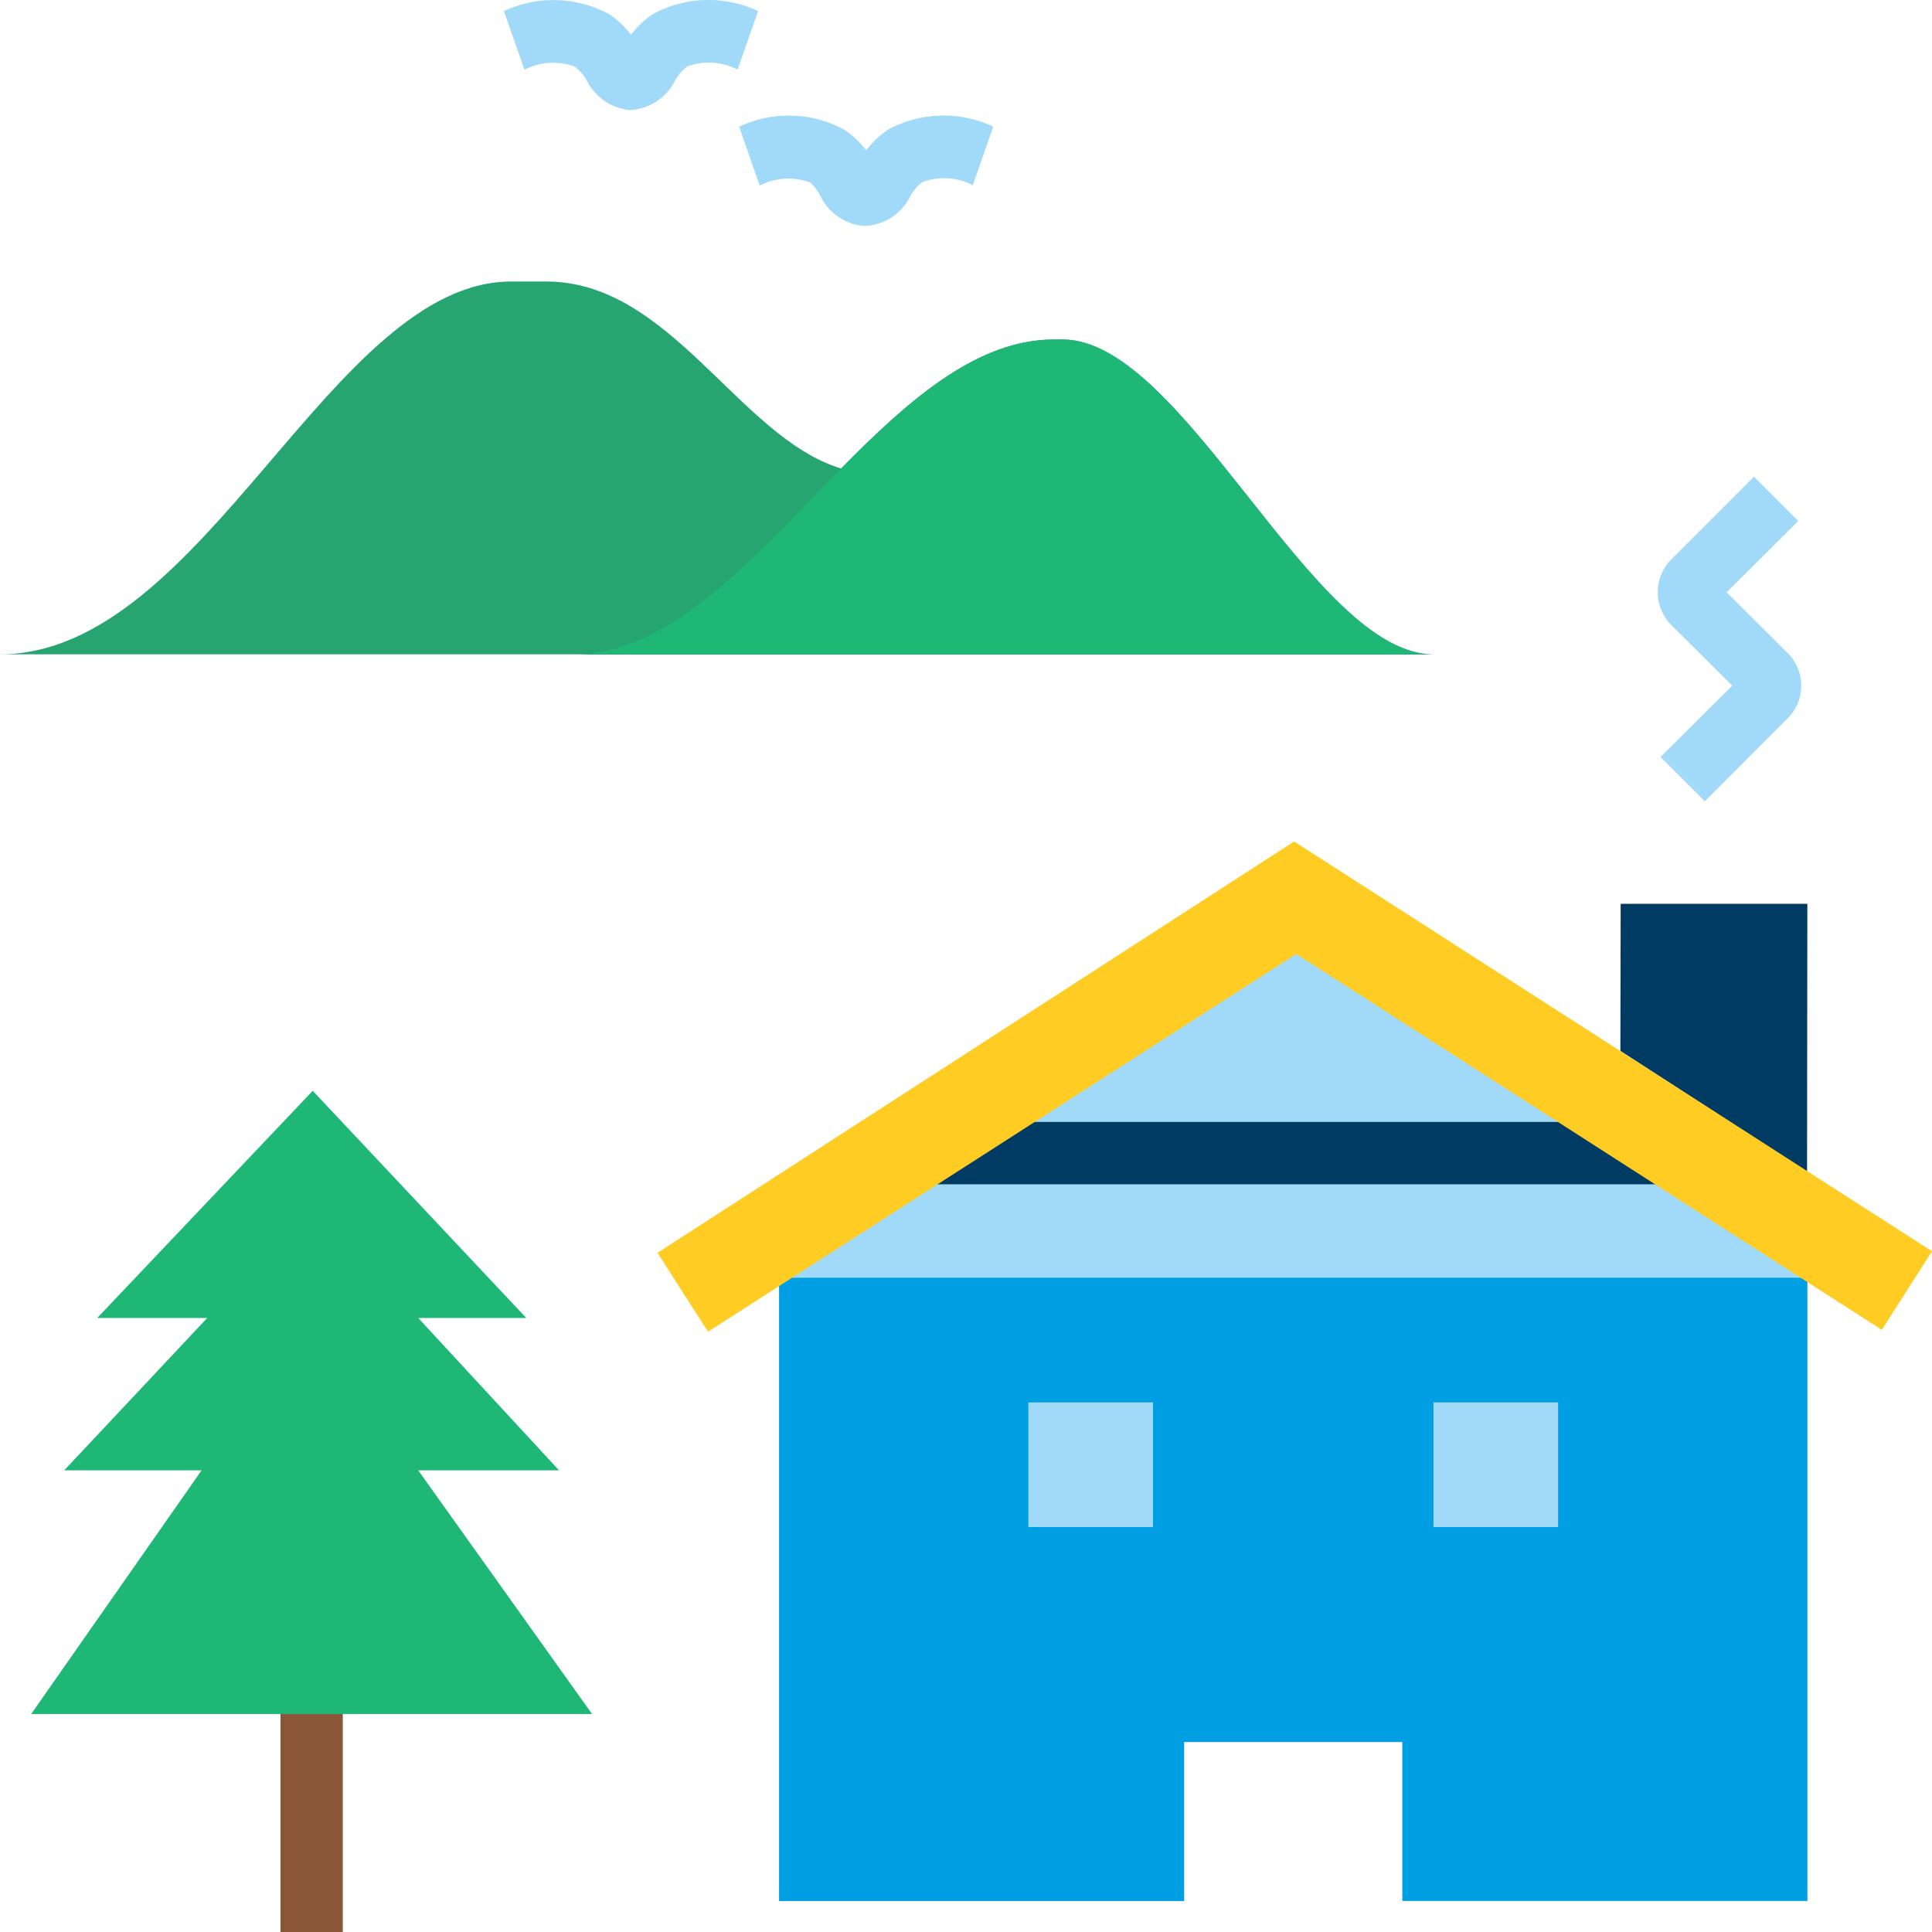 <svg xmlns="http://www.w3.org/2000/svg" width="33.169" height="33.172" viewBox="0 0 33.169 33.172">
  <g id="Group_55263" data-name="Group 55263" transform="translate(-1 -0.995)">
    <path id="Path_24448" data-name="Path 24448" d="M10,55.61h1.07v3.954H10Z" transform="translate(-4.185 -25.397)" fill="#895737"/>
    <path id="Path_24449" data-name="Path 24449" d="M34.875,31,26,36.821V47.585h6.955V44.856H36.7v2.728h6.955V36.751Z" transform="translate(-11.625 -13.953)" fill="#009fe3"/>
    <path id="Path_24450" data-name="Path 24450" d="M34.917,31,26.09,36.885H43.745Z" transform="translate(-11.667 -13.953)" fill="#a1daf8"/>
    <path id="Path_24451" data-name="Path 24451" d="M43.69,38.07H30.021L30.01,37H43.679Z" transform="translate(-13.49 -16.743)" fill="#003b64"/>
    <path id="Path_24452" data-name="Path 24452" d="M53,30l-.005,2.525L56.2,34.6l.005-4.6Z" transform="translate(-24.176 -13.488)" fill="#003b64"/>
    <path id="Path_24453" data-name="Path 24453" d="M34,46h2.14v2.14H34Z" transform="translate(-15.345 -20.928)" fill="#a1daf8"/>
    <path id="Path_24454" data-name="Path 24454" d="M47,46h2.14v2.14H47Z" transform="translate(-21.39 -20.928)" fill="#a1daf8"/>
    <path id="Path_24455" data-name="Path 24455" d="M43.981,35.035,33.03,28,22.1,35.062l.867,1.354,10.1-6.484,10.052,6.452Z" transform="translate(-9.812 -12.558)" fill="#ffcc23"/>
    <path id="Path_24456" data-name="Path 24456" d="M19.243,11.025h-.15c-1.321,0-2.5,1.043-3.654,2.215-1.755-.535-2.921-3.21-5.061-3.21H9.79c-3.108-.016-5.275,6.4-8.79,6.4H25.61C23.534,16.434,21.33,11.025,19.243,11.025Z" transform="translate(0 -4.202)" fill="#27a570"/>
    <path id="Path_24457" data-name="Path 24457" d="M27.8,11.89h-.15c-3.007,0-5.254,5.409-8.25,5.409H34.166C32.09,17.3,29.886,11.89,27.8,11.89Z" transform="translate(-8.556 -5.066)" fill="#1fb776"/>
    <path id="Path_24458" data-name="Path 24458" d="M19.353,2.886a.915.915,0,0,1-.754-.5.813.813,0,0,0-.209-.246,1.07,1.07,0,0,0-.867.053L17.17,1.185a2.017,2.017,0,0,1,1.808.053,1.6,1.6,0,0,1,.374.353,1.6,1.6,0,0,1,.374-.353,2,2,0,0,1,1.808-.053L21.182,2.19a1.07,1.07,0,0,0-.867-.053.813.813,0,0,0-.209.246.915.915,0,0,1-.754.5Z" transform="translate(-7.519)" fill="#a1daf8"/>
    <path id="Path_24459" data-name="Path 24459" d="M26.876,6.6a.915.915,0,0,1-.754-.5.754.754,0,0,0-.182-.246,1.07,1.07,0,0,0-.867.053L24.72,4.895a2,2,0,0,1,1.808.053A1.6,1.6,0,0,1,26.9,5.3a1.6,1.6,0,0,1,.374-.353,2,2,0,0,1,1.808-.053L28.732,5.9a1.07,1.07,0,0,0-.867-.053.754.754,0,0,0-.209.246A.915.915,0,0,1,26.876,6.6Z" transform="translate(-11.03 -1.725)" fill="#a1daf8"/>
    <path id="Path_24460" data-name="Path 24460" d="M55.006,21.865l-.76-.76,1.23-1.225L54.45,18.858a.8.8,0,0,1,0-1.166l1.4-1.4.76.76-1.23,1.225L56.408,19.3a.792.792,0,0,1,0,1.161Z" transform="translate(-24.737 -7.113)" fill="#a1daf8"/>
    <path id="Path_24461" data-name="Path 24461" d="M10.5,39.9H8.645l2.418,2.616H8.645L11.63,46.7H2l2.926-4.184H2.567L5.023,39.9H3.134l3.7-3.9Z" transform="translate(-0.465 -16.278)" fill="#1fb776"/>
  </g>
</svg>
